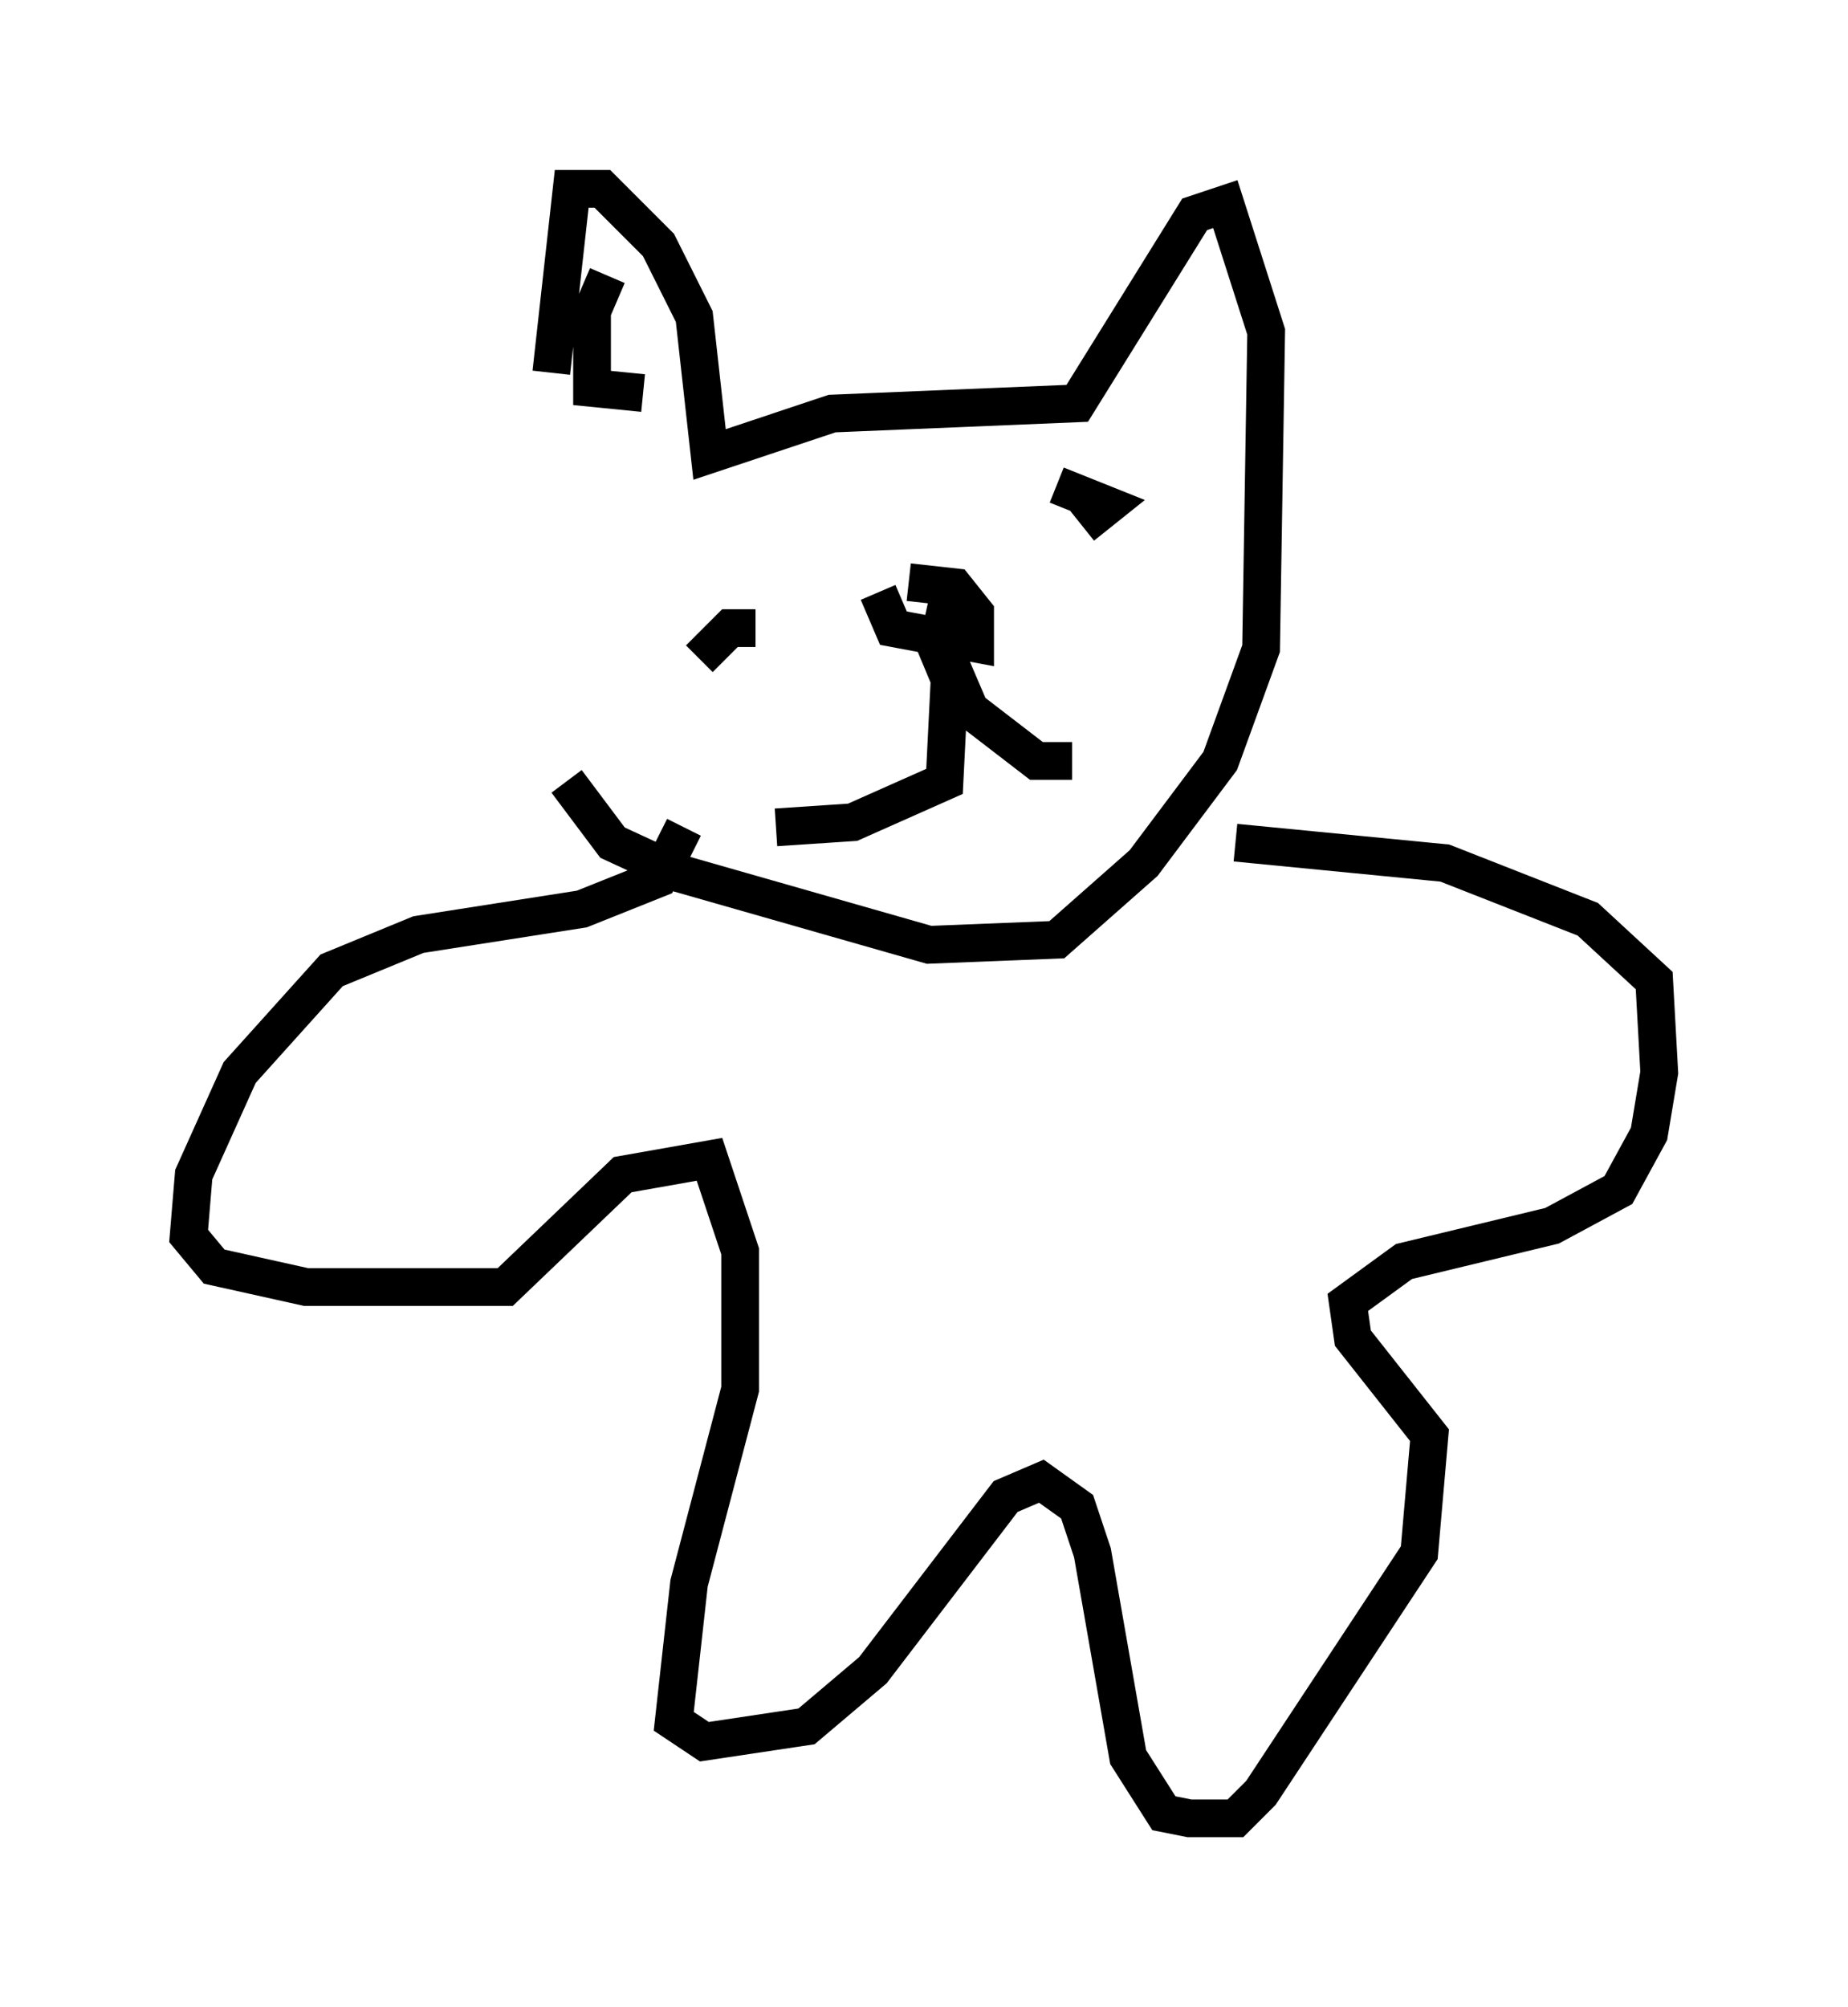 <?xml version="1.0" encoding="utf-8" ?>
<svg baseProfile="full" height="53.166" version="1.1" width="48.971" xmlns="http://www.w3.org/2000/svg" xmlns:ev="http://www.w3.org/2001/xml-events" xmlns:xlink="http://www.w3.org/1999/xlink"><defs /><rect fill="white" height="53.166" width="48.971" x="0" y="0" /><path d="M14.743, 8.654 m0.271, 12.043 l1.218, 1.624 1.759, 0.812 l6.631, 1.894 3.383, -0.135 l2.3, -2.03 2.03, -2.706 l1.083, -2.977 0.135, -8.39 l-1.083, -3.383 -0.812, 0.271 l-3.112, 5.007 -6.495, 0.271 l-3.248, 1.083 -0.406, -3.654 l-0.947, -1.894 -1.488, -1.488 l-0.812, 0.0 -0.541, 4.871 m8.66, 5.819 l0.406, 0.947 2.165, 0.406 l0.0, -0.812 -0.541, -0.677 l-1.218, -0.135 m0.406, 0.947 l0.677, 1.624 -0.135, 2.706 l-2.436, 1.083 -2.03, 0.135 m4.601, -6.225 l-0.271, 1.218 0.812, 1.894 l1.759, 1.353 0.947, 0.0 m-8.39, -3.518 l-0.677, 0.0 -0.812, 0.812 m1.488, 0.406 l0.0, 0.0 m10.013, -1.624 l0.0, 0.0 m-2.03, -3.383 l1.353, 0.541 -0.677, 0.541 m-12.584, -6.631 l-0.406, 0.947 0.0, 2.03 l1.353, 0.135 m1.083, 11.502 l-0.677, 1.353 -2.03, 0.812 l-4.33, 0.677 -2.3, 0.947 l-2.436, 2.706 -1.218, 2.706 l-0.135, 1.624 0.677, 0.812 l2.436, 0.541 5.277, 0.0 l3.112, -2.977 2.3, -0.406 l0.812, 2.436 0.0, 3.654 l-1.353, 5.142 -0.406, 3.654 l0.812, 0.541 2.706, -0.406 l1.759, -1.488 3.518, -4.601 l0.947, -0.406 0.947, 0.677 l0.406, 1.218 0.947, 5.413 l0.947, 1.488 0.677, 0.135 l1.218, 0.0 0.677, -0.677 l4.195, -6.36 0.271, -3.112 l-2.03, -2.571 -0.135, -0.947 l1.488, -1.083 3.924, -0.947 l1.759, -0.947 0.812, -1.488 l0.271, -1.624 -0.135, -2.436 l-1.759, -1.624 -3.789, -1.488 l-5.548, -0.541 " fill="none" stroke="black" stroke-width="1" /></svg>